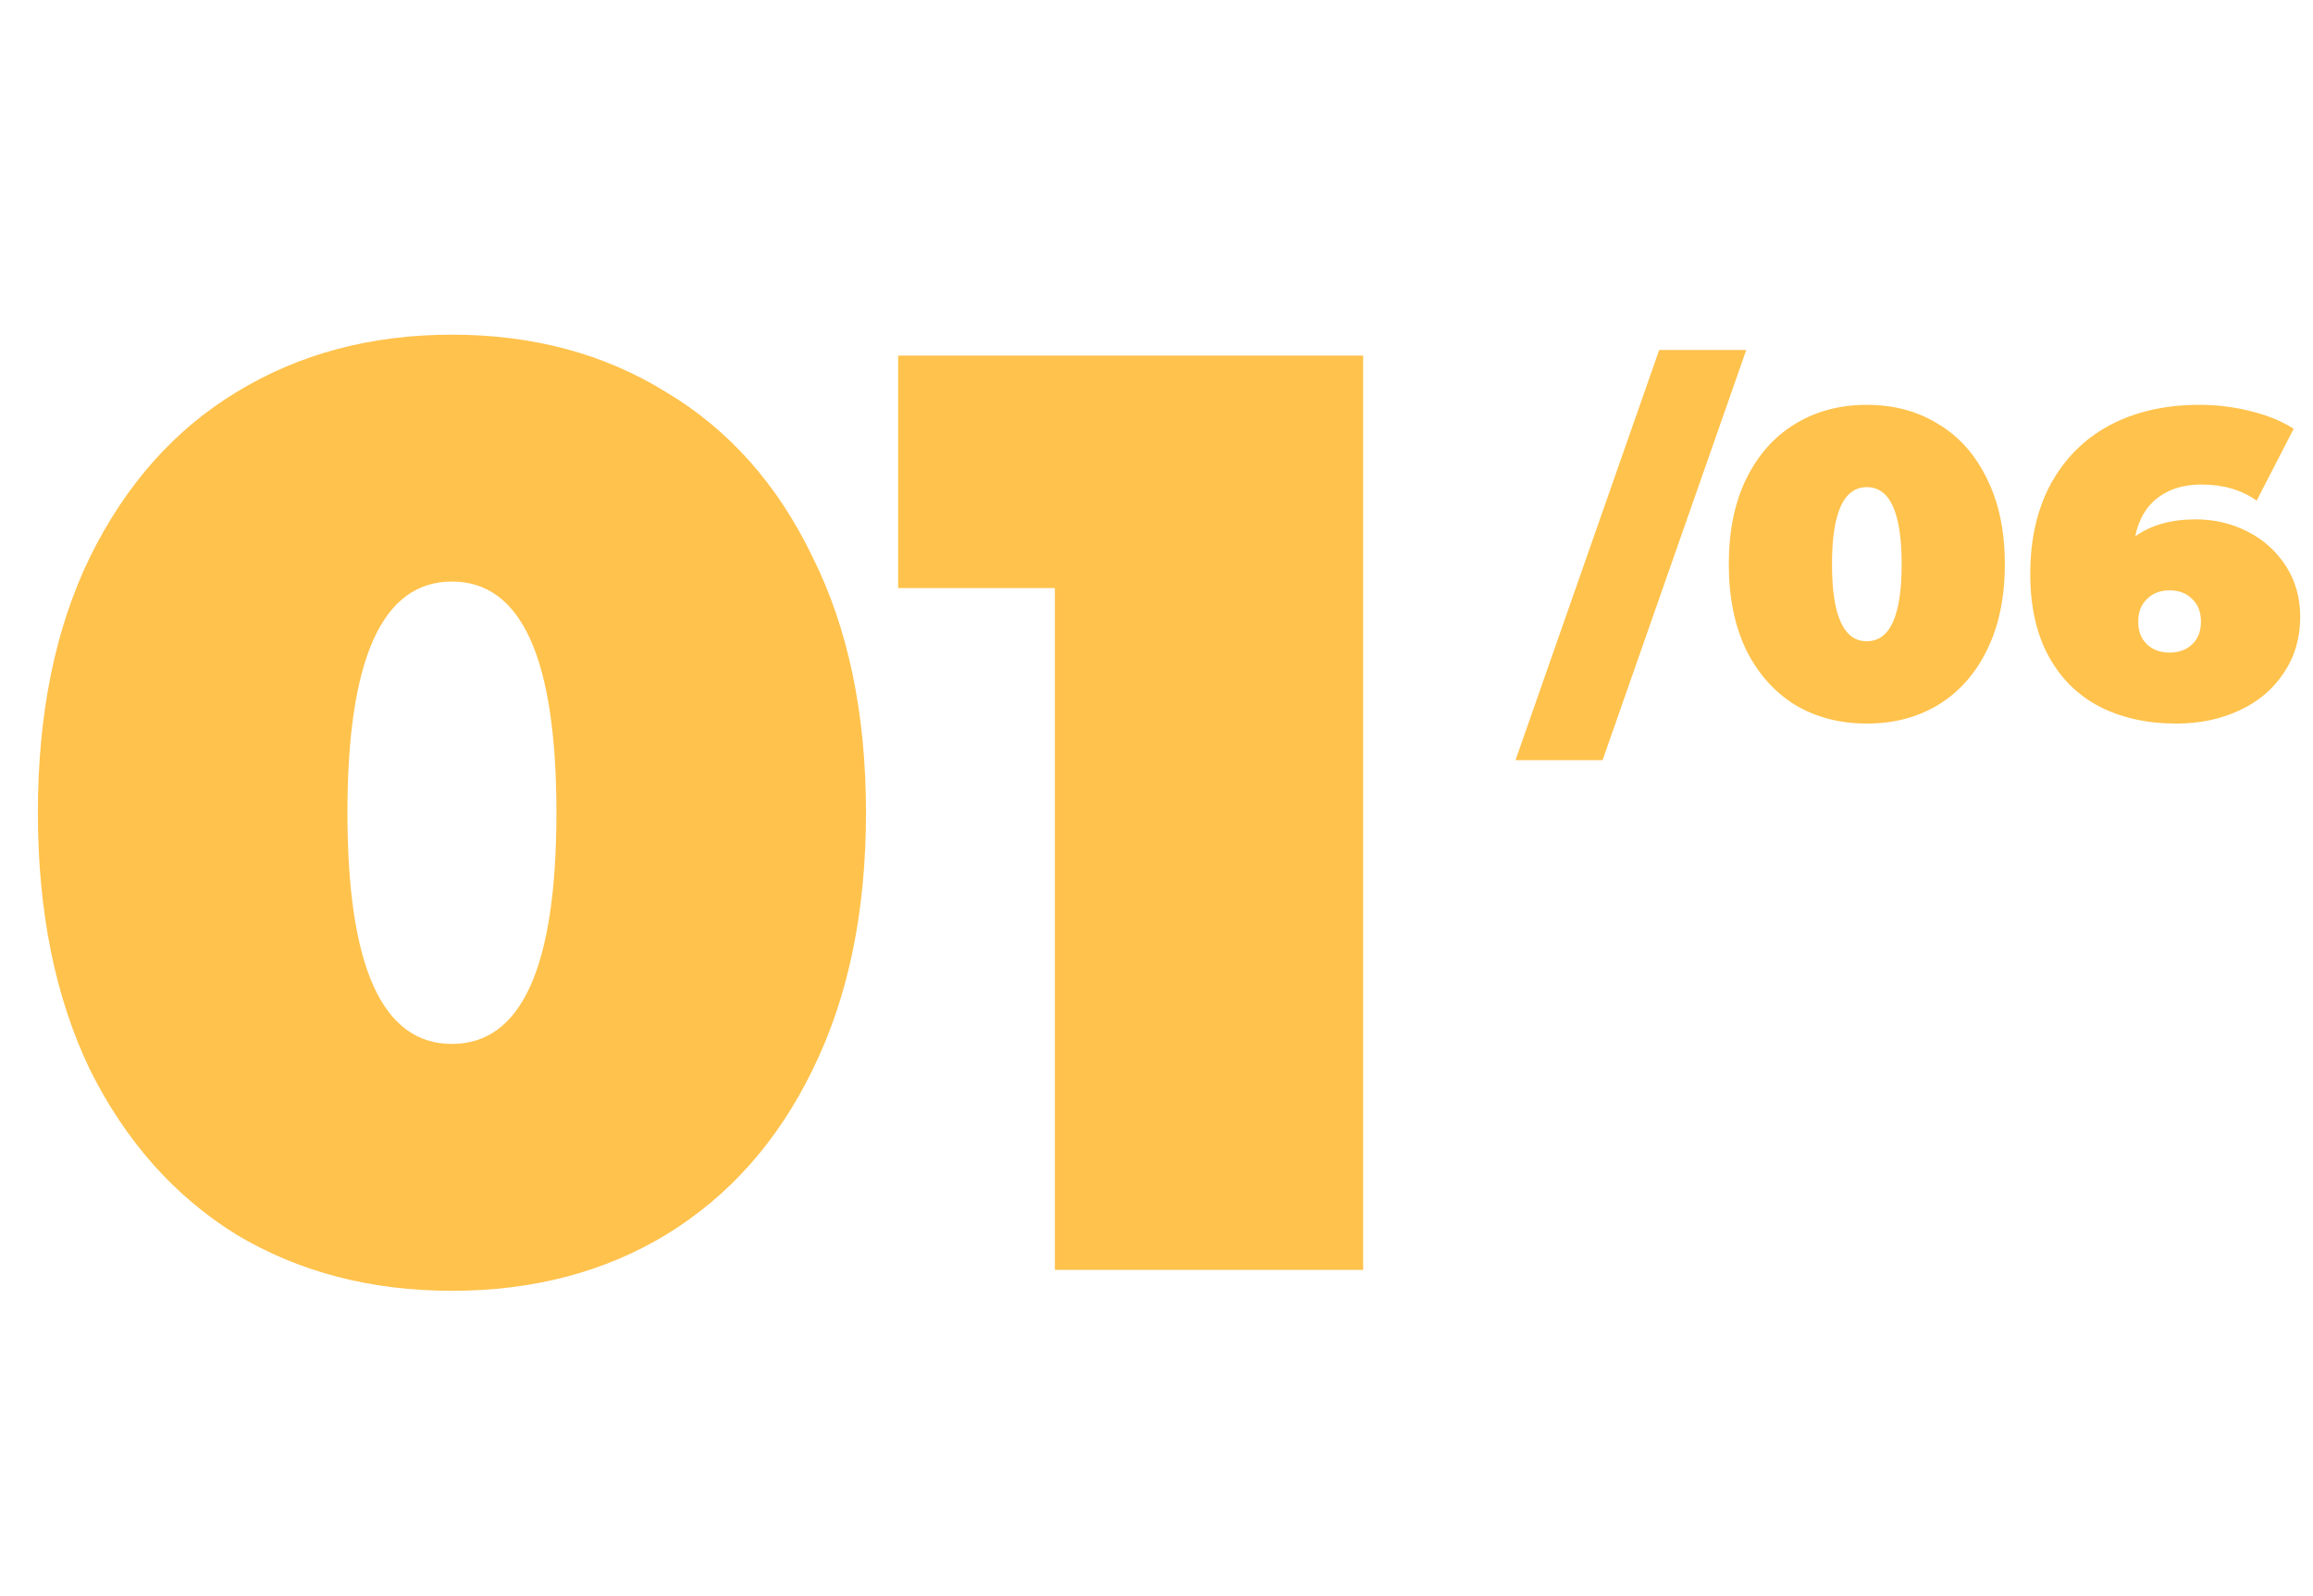 <svg width="255" height="176" viewBox="0 0 255 176" fill="none" xmlns="http://www.w3.org/2000/svg">
<path d="M49.824 142.304C40.896 142.304 32.976 140.24 26.064 136.112C19.248 131.888 13.872 125.84 9.936 117.968C6.096 110 4.176 100.544 4.176 89.6C4.176 78.656 6.096 69.248 9.936 61.376C13.872 53.408 19.248 47.36 26.064 43.232C32.976 39.008 40.896 36.896 49.824 36.896C58.752 36.896 66.624 39.008 73.44 43.232C80.352 47.36 85.728 53.408 89.568 61.376C93.504 69.248 95.472 78.656 95.472 89.6C95.472 100.544 93.504 110 89.568 117.968C85.728 125.84 80.352 131.888 73.44 136.112C66.624 140.24 58.752 142.304 49.824 142.304ZM49.824 115.088C57.504 115.088 61.344 106.592 61.344 89.6C61.344 72.608 57.504 64.112 49.824 64.112C42.144 64.112 38.304 72.608 38.304 89.6C38.304 106.592 42.144 115.088 49.824 115.088ZM150.281 39.2V140H116.297V64.832H99.017V39.2H150.281Z" fill="#FFC24C"/>
<path d="M182.92 38.584H192.52L176.68 83.8H167.08L182.92 38.584ZM205.811 79.768C202.835 79.768 200.195 79.08 197.891 77.704C195.619 76.296 193.827 74.28 192.515 71.656C191.235 69 190.595 65.848 190.595 62.2C190.595 58.552 191.235 55.416 192.515 52.792C193.827 50.136 195.619 48.12 197.891 46.744C200.195 45.336 202.835 44.632 205.811 44.632C208.787 44.632 211.411 45.336 213.683 46.744C215.987 48.12 217.779 50.136 219.059 52.792C220.371 55.416 221.027 58.552 221.027 62.2C221.027 65.848 220.371 69 219.059 71.656C217.779 74.28 215.987 76.296 213.683 77.704C211.411 79.08 208.787 79.768 205.811 79.768ZM205.811 70.696C208.371 70.696 209.651 67.864 209.651 62.2C209.651 56.536 208.371 53.704 205.811 53.704C203.251 53.704 201.971 56.536 201.971 62.2C201.971 67.864 203.251 70.696 205.811 70.696ZM242.07 57.256C244.118 57.256 246.022 57.704 247.781 58.6C249.542 59.496 250.95 60.76 252.006 62.392C253.062 64.024 253.59 65.896 253.59 68.008C253.59 70.344 252.982 72.408 251.766 74.2C250.582 75.992 248.95 77.368 246.87 78.328C244.79 79.288 242.486 79.768 239.958 79.768C236.726 79.768 233.894 79.144 231.462 77.896C229.062 76.648 227.19 74.792 225.846 72.328C224.502 69.864 223.83 66.84 223.83 63.256C223.83 59.416 224.598 56.088 226.134 53.272C227.702 50.456 229.878 48.312 232.662 46.84C235.478 45.368 238.742 44.632 242.454 44.632C244.47 44.632 246.39 44.872 248.214 45.352C250.038 45.8 251.59 46.44 252.87 47.272L248.79 55.192C247.126 54.008 245.094 53.416 242.694 53.416C240.742 53.416 239.126 53.912 237.846 54.904C236.598 55.864 235.782 57.272 235.398 59.128C237.158 57.88 239.382 57.256 242.07 57.256ZM239.19 71.944C240.214 71.944 241.046 71.64 241.686 71.032C242.326 70.424 242.646 69.592 242.646 68.536C242.646 67.48 242.326 66.648 241.686 66.04C241.046 65.4 240.214 65.08 239.19 65.08C238.166 65.08 237.334 65.4 236.694 66.04C236.054 66.648 235.734 67.48 235.734 68.536C235.734 69.592 236.054 70.424 236.694 71.032C237.334 71.64 238.166 71.944 239.19 71.944Z" fill="#FFC24C"/>
</svg>
